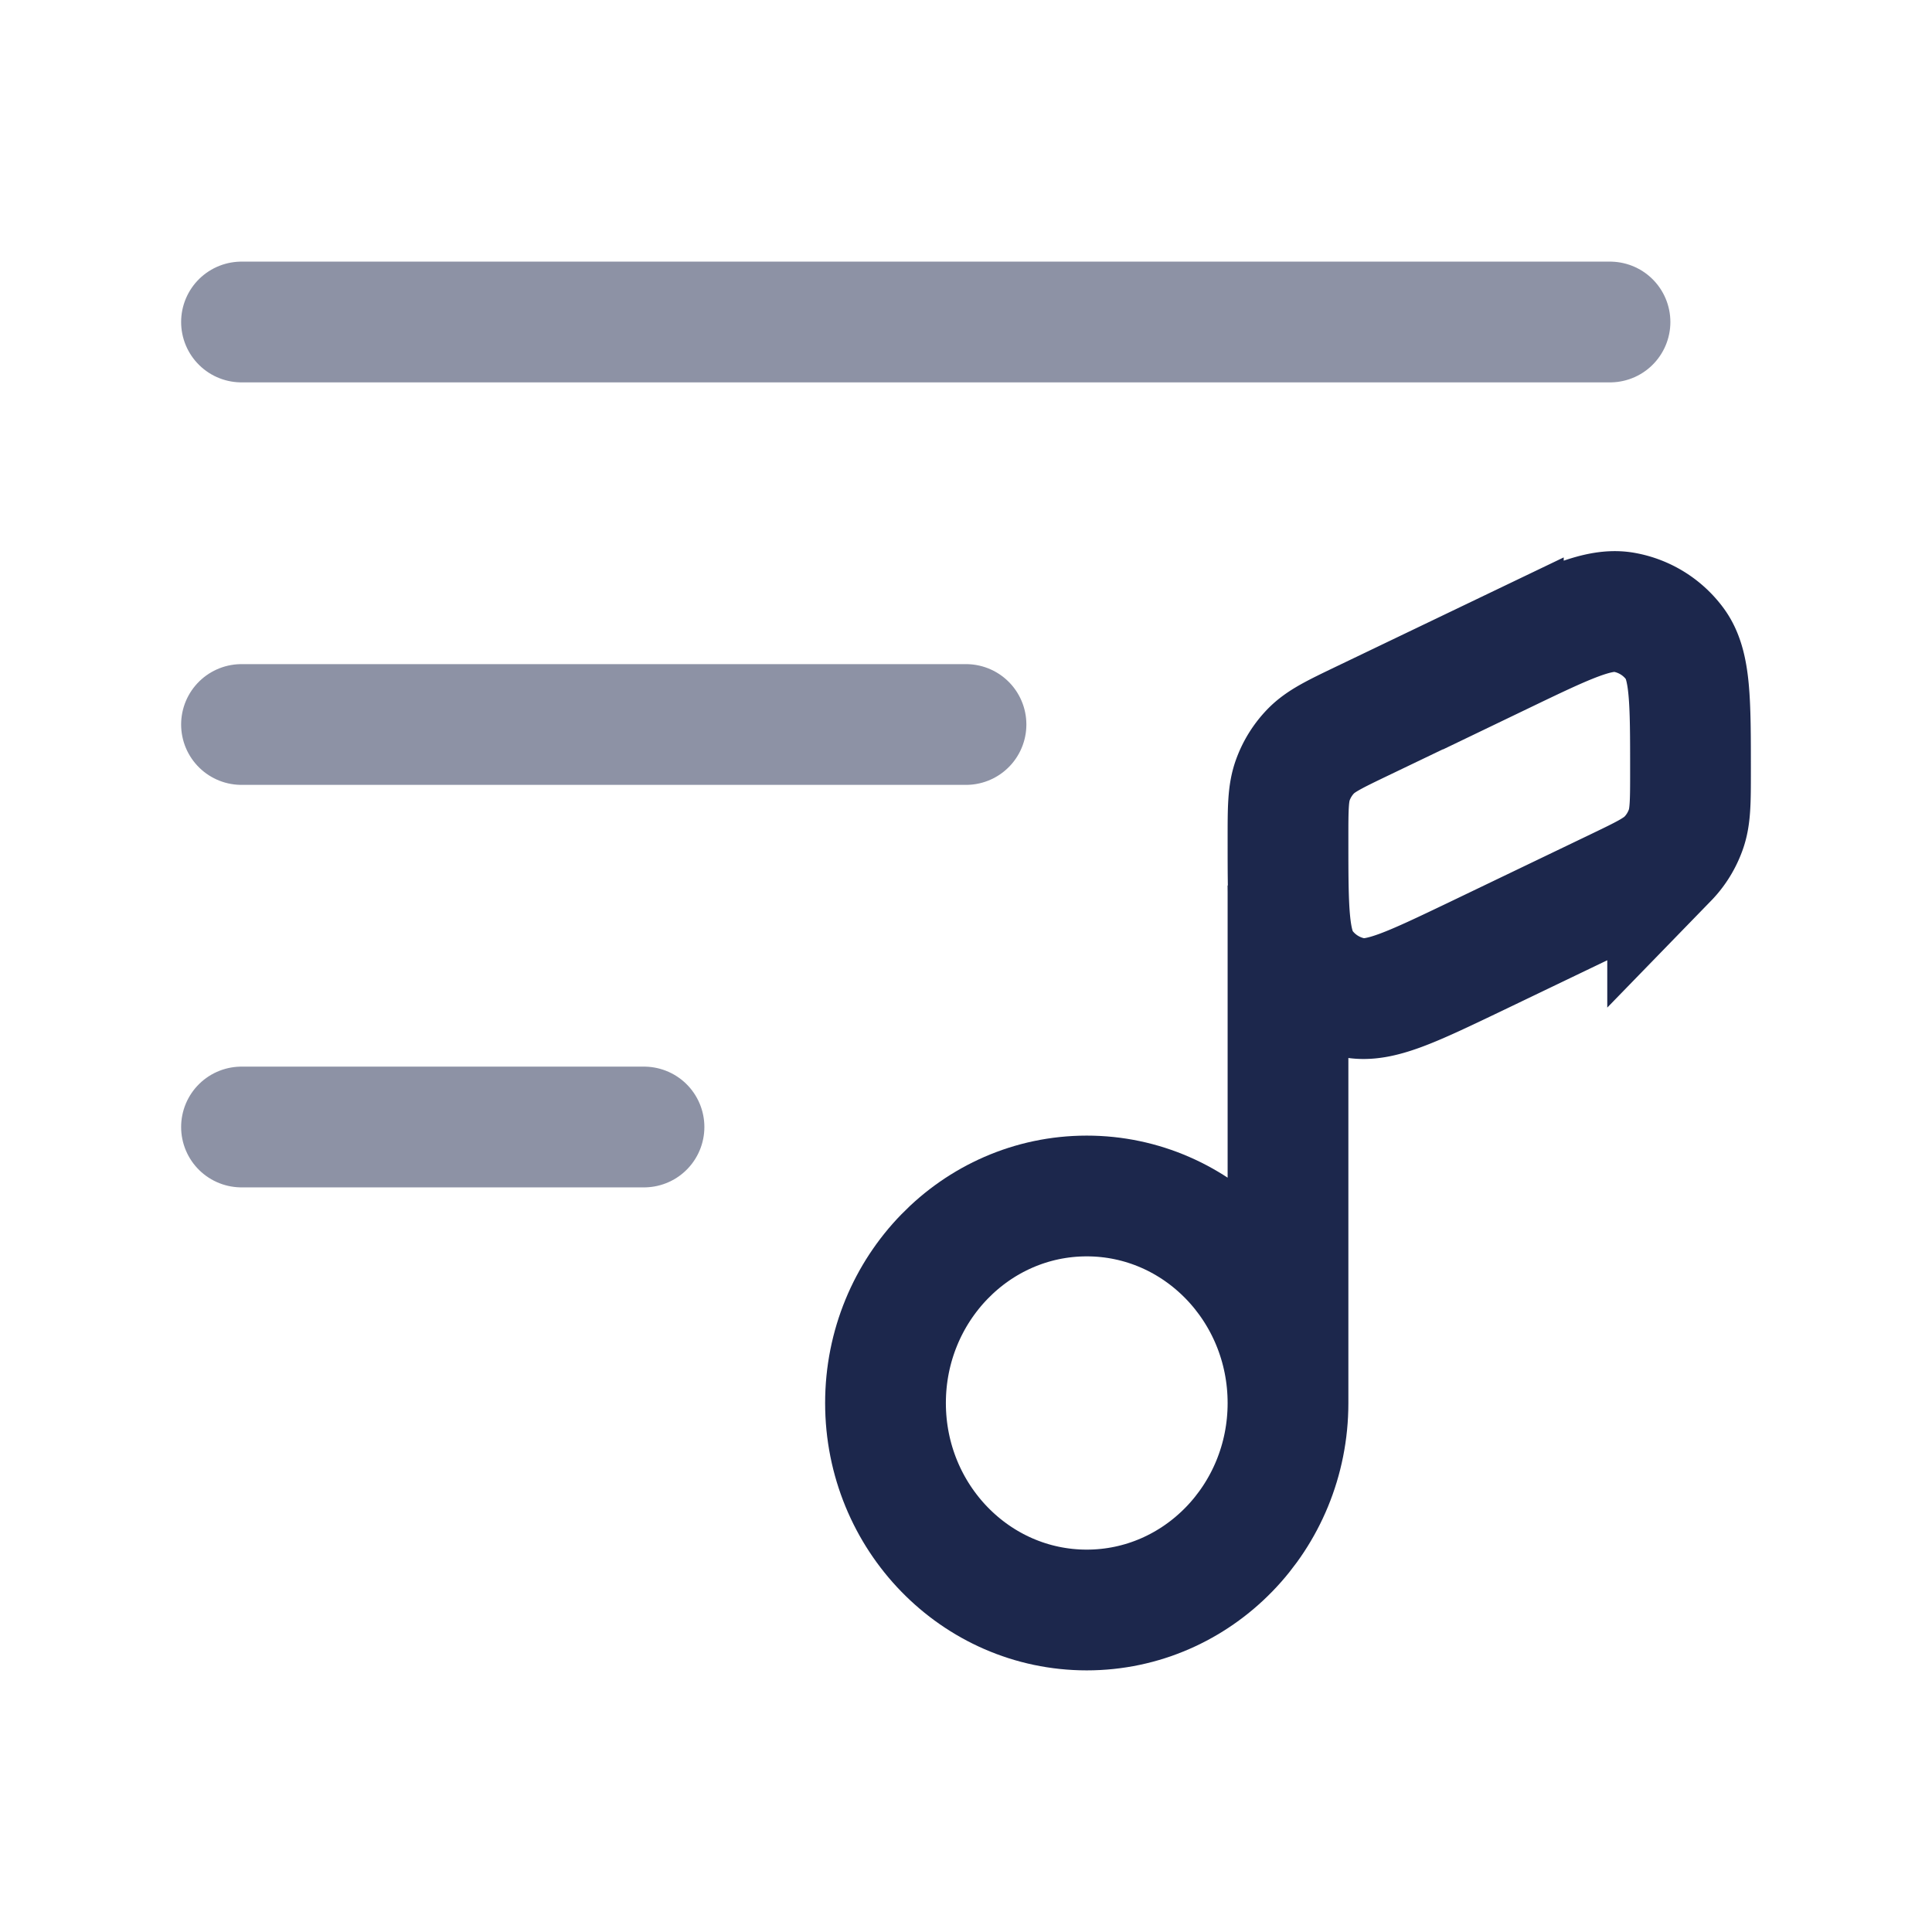 <svg xmlns="http://www.w3.org/2000/svg" width="24" height="24" fill="none">
  <g stroke="#1C274C" stroke-width="1.5">
    <path stroke-linecap="round" d="M20 4H3m5 10H3m9-5H3" opacity=".5"/>
    <path d="M16 17.429C16 18.849 14.88 20 13.5 20S11 18.849 11 17.429c0-1.42 1.12-2.572 2.5-2.572S16 16.008 16 17.43Zm0 0V11"/>
    <path stroke-linecap="round" d="m18.675 8.116-1.755.842c-.341.164-.512.246-.636.373a1.001 1.001 0 0 0-.223.356c-.061.166-.061.355-.061.734 0 .877 0 1.315.191 1.578a1 1 0 0 0 .63.396c.319.058.714-.132 1.504-.51l1.755-.843c.341-.164.512-.246.636-.373a1 1 0 0 0 .223-.356C21 10.149 21 9.958 21 9.58c0-.876 0-1.315-.191-1.578a1 1 0 0 0-.63-.395c-.319-.059-.714.13-1.504.51Z"/>
  </g>
</svg>
